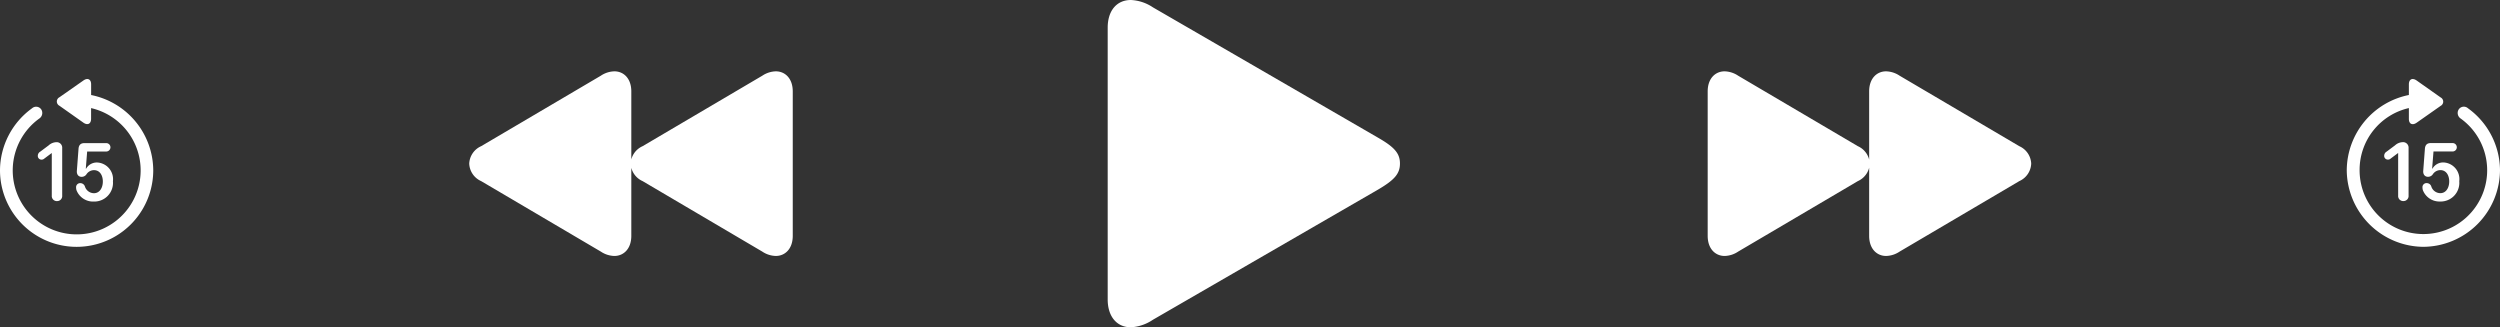 <svg xmlns="http://www.w3.org/2000/svg" width="325" height="42.547" viewBox="0 0 325 42.547">
  <rect x="0" y="0" width="325" height="42.547" fill="#333333" stroke="none"/>
  <g id="Multimedia_Àudio" data-name="Multimedia Àudio" transform="translate(-24 -492.726)">
    <path id="Play" d="M22.767,42.567a5.66,5.66,0,0,0,2.864-.98l29.3-16.939c2.087-1.23,2.815-2.036,2.815-3.366s-.728-2.139-2.815-3.343L25.631.975A5.616,5.616,0,0,0,22.767.02c-1.861,0-3.016,1.408-3.016,3.593V38.949c0,2.185,1.155,3.618,3.016,3.618" transform="translate(148.249 492.706)" fill="#fff"/>
    <path id="Següent_Contingut" data-name="Següent Contingut" d="M54.919,24.019c-1.192,0-2.2-.917-2.2-2.612V2.631c0-1.7,1.007-2.612,2.2-2.612a3.3,3.3,0,0,1,1.757.566L72.242,9.751a2.6,2.6,0,0,1,1.544,2.26,2.6,2.6,0,0,1-1.544,2.276L56.675,23.454a3.278,3.278,0,0,1-1.757.565m-20.99,0c-1.192,0-2.2-.917-2.2-2.612V2.631c0-1.7,1.007-2.612,2.2-2.612a3.3,3.3,0,0,1,1.757.566L51.252,9.751a2.6,2.6,0,0,1,1.544,2.26,2.6,2.6,0,0,1-1.544,2.276L35.685,23.454a3.278,3.278,0,0,1-1.757.565" transform="translate(214.271 501.981)" fill="#fff"/>
    <path id="Anterior_Contingut" data-name="Anterior Contingut" d="M50.6,24.019c1.192,0,2.2-.917,2.2-2.612V2.631c0-1.7-1.007-2.612-2.2-2.612A3.3,3.3,0,0,0,48.84.585L33.273,9.751a2.6,2.6,0,0,0-1.544,2.26,2.6,2.6,0,0,0,1.544,2.276L48.84,23.454a3.278,3.278,0,0,0,1.757.565m20.99,0c1.192,0,2.2-.917,2.2-2.612V2.631c0-1.7-1.007-2.612-2.2-2.612A3.3,3.3,0,0,0,69.83.585L54.263,9.751a2.6,2.6,0,0,0-1.544,2.26,2.6,2.6,0,0,0,1.544,2.276L69.83,23.454a3.278,3.278,0,0,0,1.757.565" transform="translate(53.271 501.981)" fill="#fff"/>
    <g id="_15_segons" data-name="15 segons" transform="translate(-8 -154)">
      <g id="_15_segons_davant" data-name="15 segons davant" transform="translate(337.078 657)">
        <path id="Trazado_167" data-name="Trazado 167" d="M0,11.855a10.035,10.035,0,0,0,9.961,9.961,10.029,10.029,0,0,0,9.961-9.961A10.009,10.009,0,0,0,15.752,3.8a.8.8,0,0,0-1.211.176.866.866,0,0,0,.283,1.172A8.292,8.292,0,1,1,1.67,11.855,8.241,8.241,0,0,1,8.076,3.779v1.4c0,.694.479.879,1.016.5l3.115-2.187a.616.616,0,0,0,0-1.094L9.1.205C8.555-.186,8.076,0,8.076.7V2.08A10.041,10.041,0,0,0,0,11.855" transform="translate(0 -0.004)" fill="#fff"/>
        <path id="Trazado_168" data-name="Trazado 168" d="M7.353,15.868a.661.661,0,0,0,.684-.722V8.974a.713.713,0,0,0-.781-.762,1.545,1.545,0,0,0-.977.41l-1.1.821a.628.628,0,0,0-.313.537.478.478,0,0,0,.479.5.5.5,0,0,0,.351-.127l.967-.723h.019v5.518a.659.659,0,0,0,.674.722m4.8.059a2.433,2.433,0,0,0,2.471-2.646A2.166,2.166,0,0,0,12.6,10.849a1.6,1.6,0,0,0-1.455.8H11.1l.176-2.227H13.76a.547.547,0,0,0,0-1.094H10.928c-.508,0-.743.264-.772.782l-.215,2.841c-.029.44.2.762.625.762a.746.746,0,0,0,.645-.361,1.183,1.183,0,0,1,.957-.508c.771,0,1.152.693,1.152,1.475,0,.83-.42,1.523-1.162,1.523a1.245,1.245,0,0,1-1.172-.889.63.63,0,0,0-.586-.42.525.525,0,0,0-.556.567,1.332,1.332,0,0,0,.048.342,2.311,2.311,0,0,0,2.266,1.484" transform="translate(0 -0.004)" fill="#fff"/>
      </g>
      <g id="_15_segons_enrere" data-name="15 segons enrere" transform="translate(32 657)">
        <path id="Trazado_169" data-name="Trazado 169" d="M24.746,11.854a9.961,9.961,0,1,0,19.922,0,10.041,10.041,0,0,0-8.076-9.775V.692c0-.693-.479-.879-1.006-.5L32.471,2.372a.617.617,0,0,0,0,1.1l3.1,2.188c.537.39,1.016.2,1.016-.5V3.778a8.315,8.315,0,1,1-6.748,1.367.866.866,0,0,0,.283-1.172A.8.8,0,0,0,28.916,3.8a10.011,10.011,0,0,0-4.17,8.057" transform="translate(-24.746 0)" fill="#fff"/>
        <path id="Trazado_170" data-name="Trazado 170" d="M32.148,15.868a.661.661,0,0,0,.684-.722V8.974a.713.713,0,0,0-.781-.762,1.545,1.545,0,0,0-.977.41l-1.1.821a.628.628,0,0,0-.313.537.478.478,0,0,0,.479.5.5.5,0,0,0,.351-.127l.967-.723h.02v5.518a.658.658,0,0,0,.673.722m4.805.059a2.433,2.433,0,0,0,2.471-2.646,2.171,2.171,0,0,0-2.032-2.432,1.6,1.6,0,0,0-1.455.8H35.9l.176-2.227h2.481a.547.547,0,0,0,0-1.094H35.723c-.508,0-.743.264-.772.782l-.215,2.841c-.029.44.2.762.625.762a.746.746,0,0,0,.645-.361,1.183,1.183,0,0,1,.957-.508c.771,0,1.152.693,1.152,1.475,0,.83-.42,1.523-1.162,1.523a1.245,1.245,0,0,1-1.172-.889.63.63,0,0,0-.586-.42.525.525,0,0,0-.556.567,1.332,1.332,0,0,0,.048.342,2.311,2.311,0,0,0,2.266,1.484" transform="translate(-24.746 0)" fill="#fff"/>
      </g>
    </g>
  </g>
</svg>
